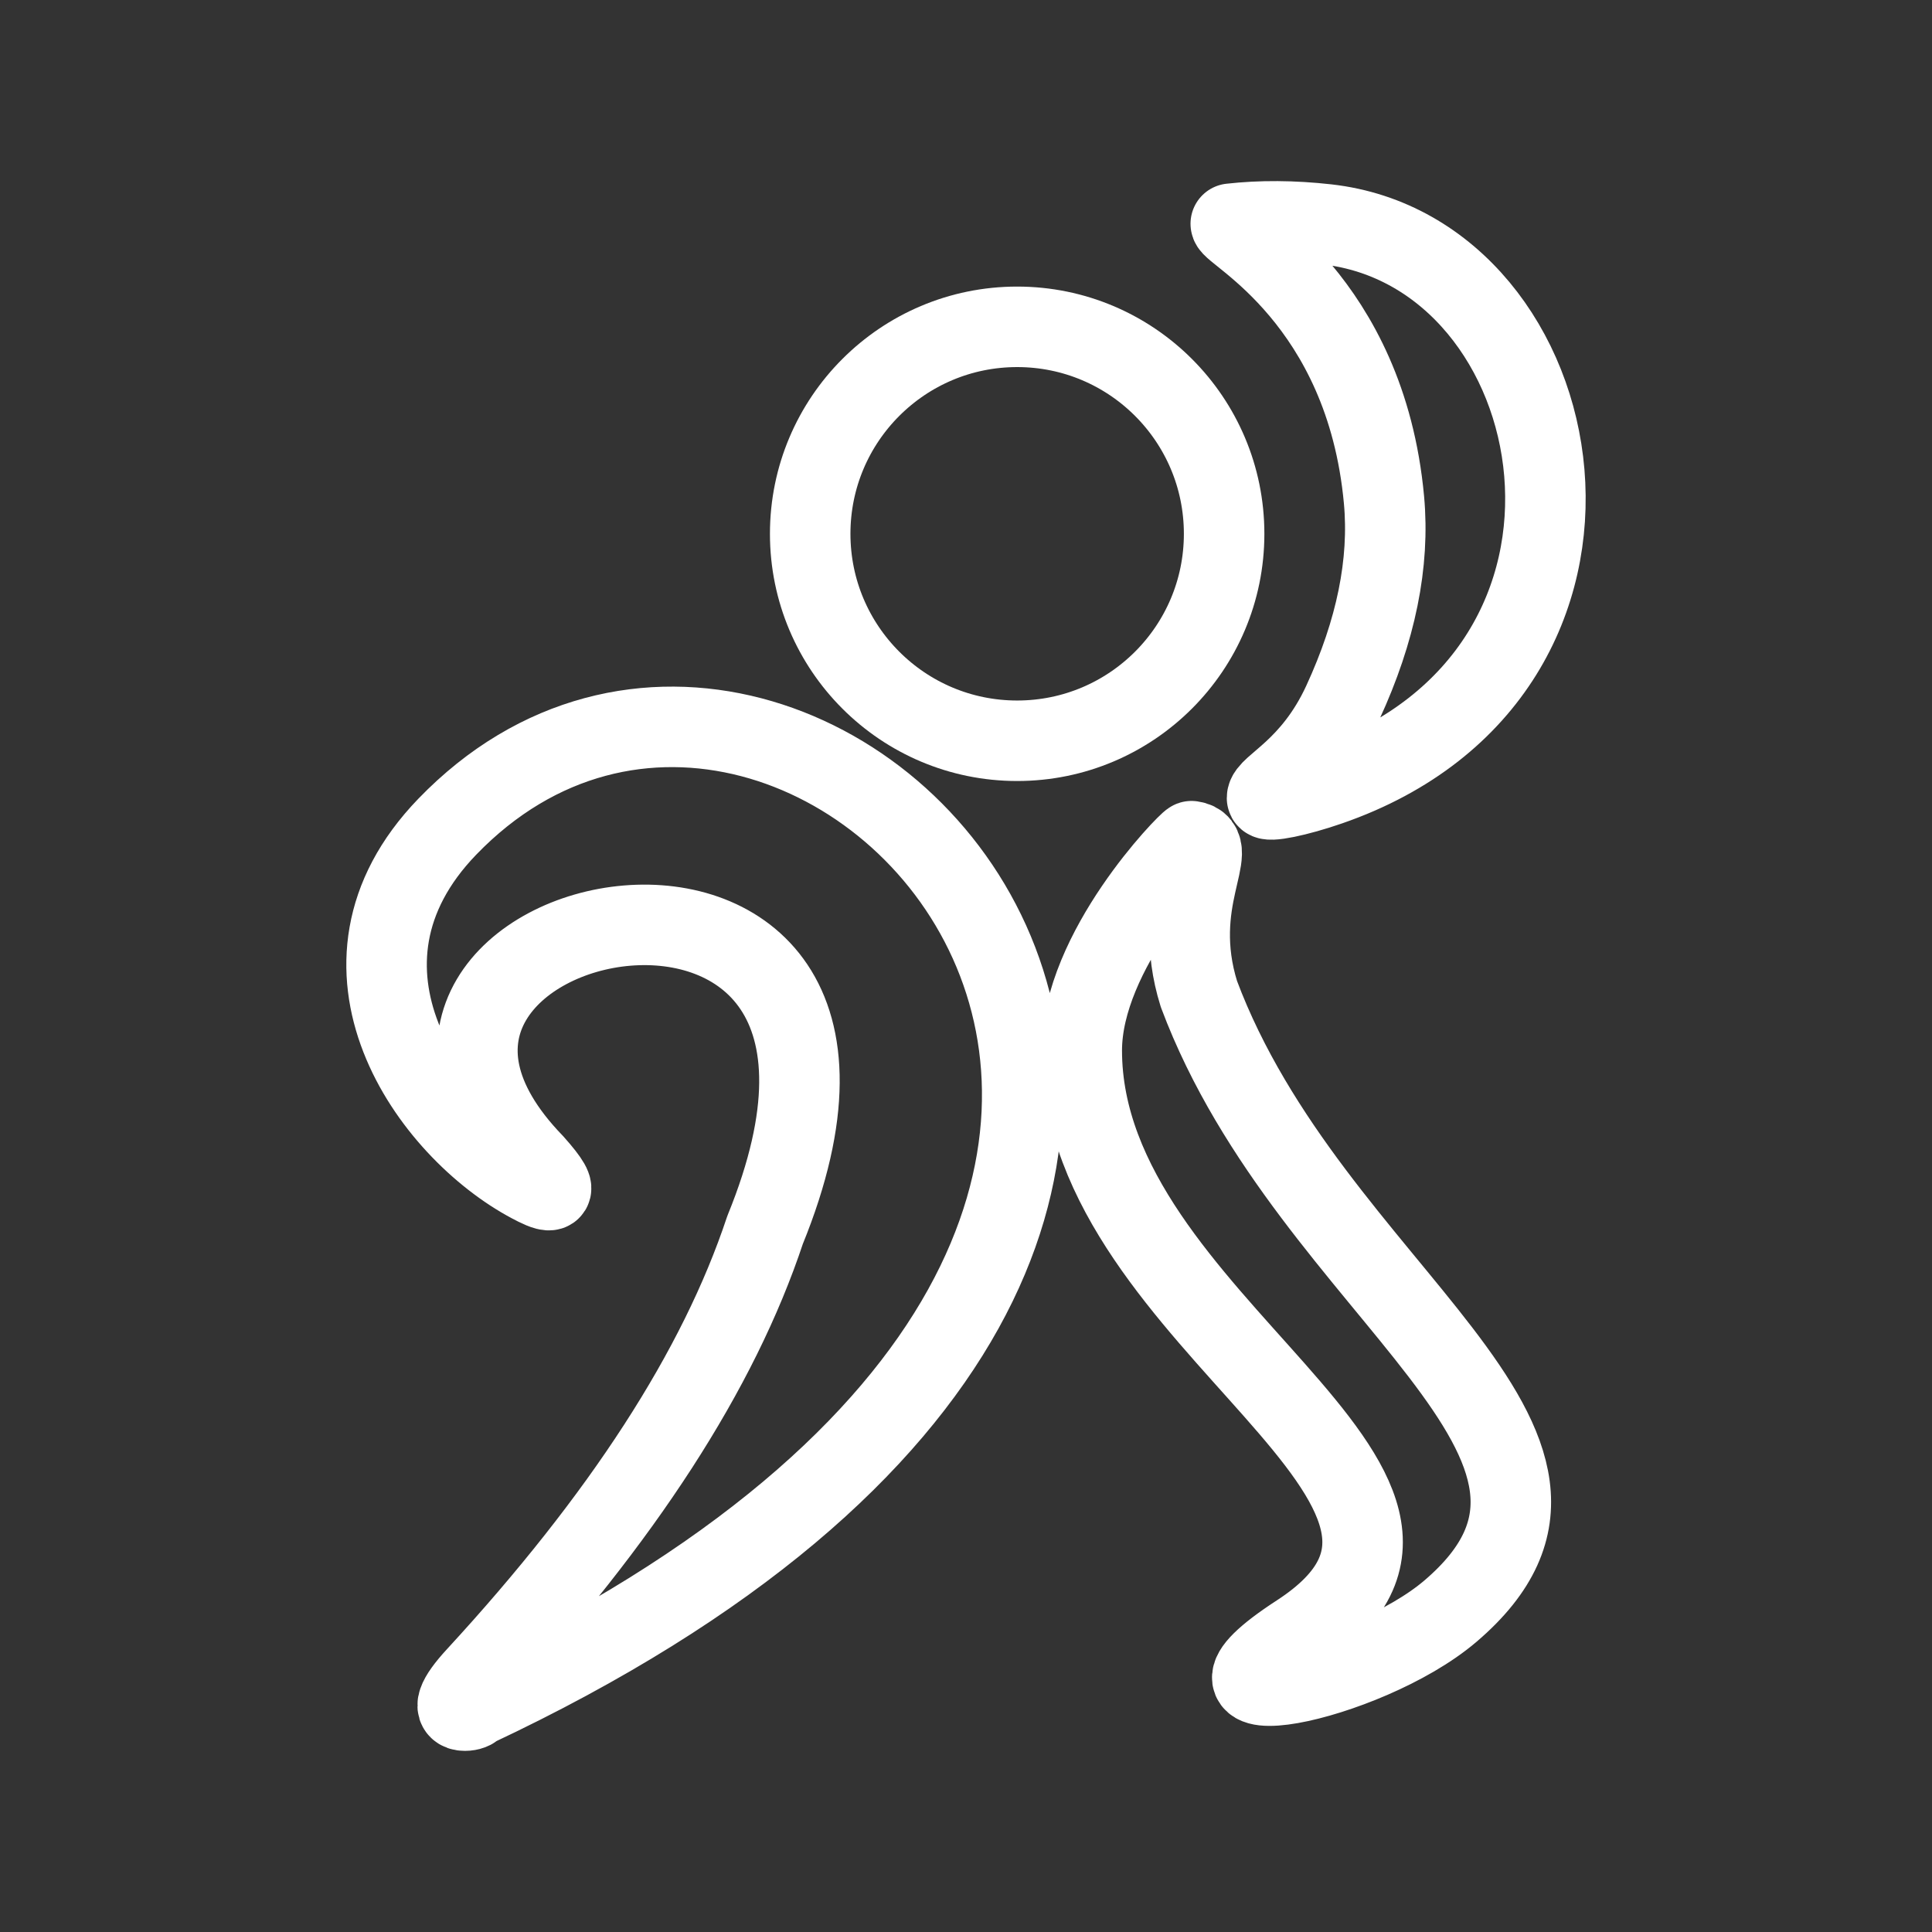 <?xml version="1.0" encoding="UTF-8"?><svg id="a" xmlns="http://www.w3.org/2000/svg" viewBox="0 0 48 48"><rect x="0" y="0" width="48" height="48" fill="#333333" stroke="none"/><defs><style>.b{stroke-width:2px;fill:none;stroke:#fff;stroke-linecap:round;stroke-linejoin:round;}</style></defs><path class="b" d="m11.779,42.414c26.061-12.242,8.303-31.167-.667-21.874-3.356,3.476-.413,7.53,2.084,8.851.318.168.904.459.06-.486-6.183-6.398,10.47-9.91,5.752,1.653-1.157,3.483-3.547,7.161-7.17,11.095-.503.546-.604.847-.284.847.105,0,.207-.038.225-.085v-.001Zm24.255-2.384c4.882-4.165-3.456-7.884-6.247-15.334-.732-2.336.592-3.687-.184-3.797-.096.031-2.727,2.711-2.727,5.2,0,6.812,10.984,10.866,5.389,14.502-3.423,2.225,1.661,1.228,3.77-.572h0Zm-3.014-20.519c8.138-2.819,6.143-13.241-.055-13.937-.84-.094-1.641-.099-2.387-.015,0,.231,3.349,1.889,3.807,6.86.144,1.567-.197,3.248-1.024,5.039-.77,1.668-1.882,2.073-1.882,2.368,0,.111.758-.043,1.541-.315h0Z"/><circle class="b" cx="25.271" cy="13.262" r="5.142"/></svg>